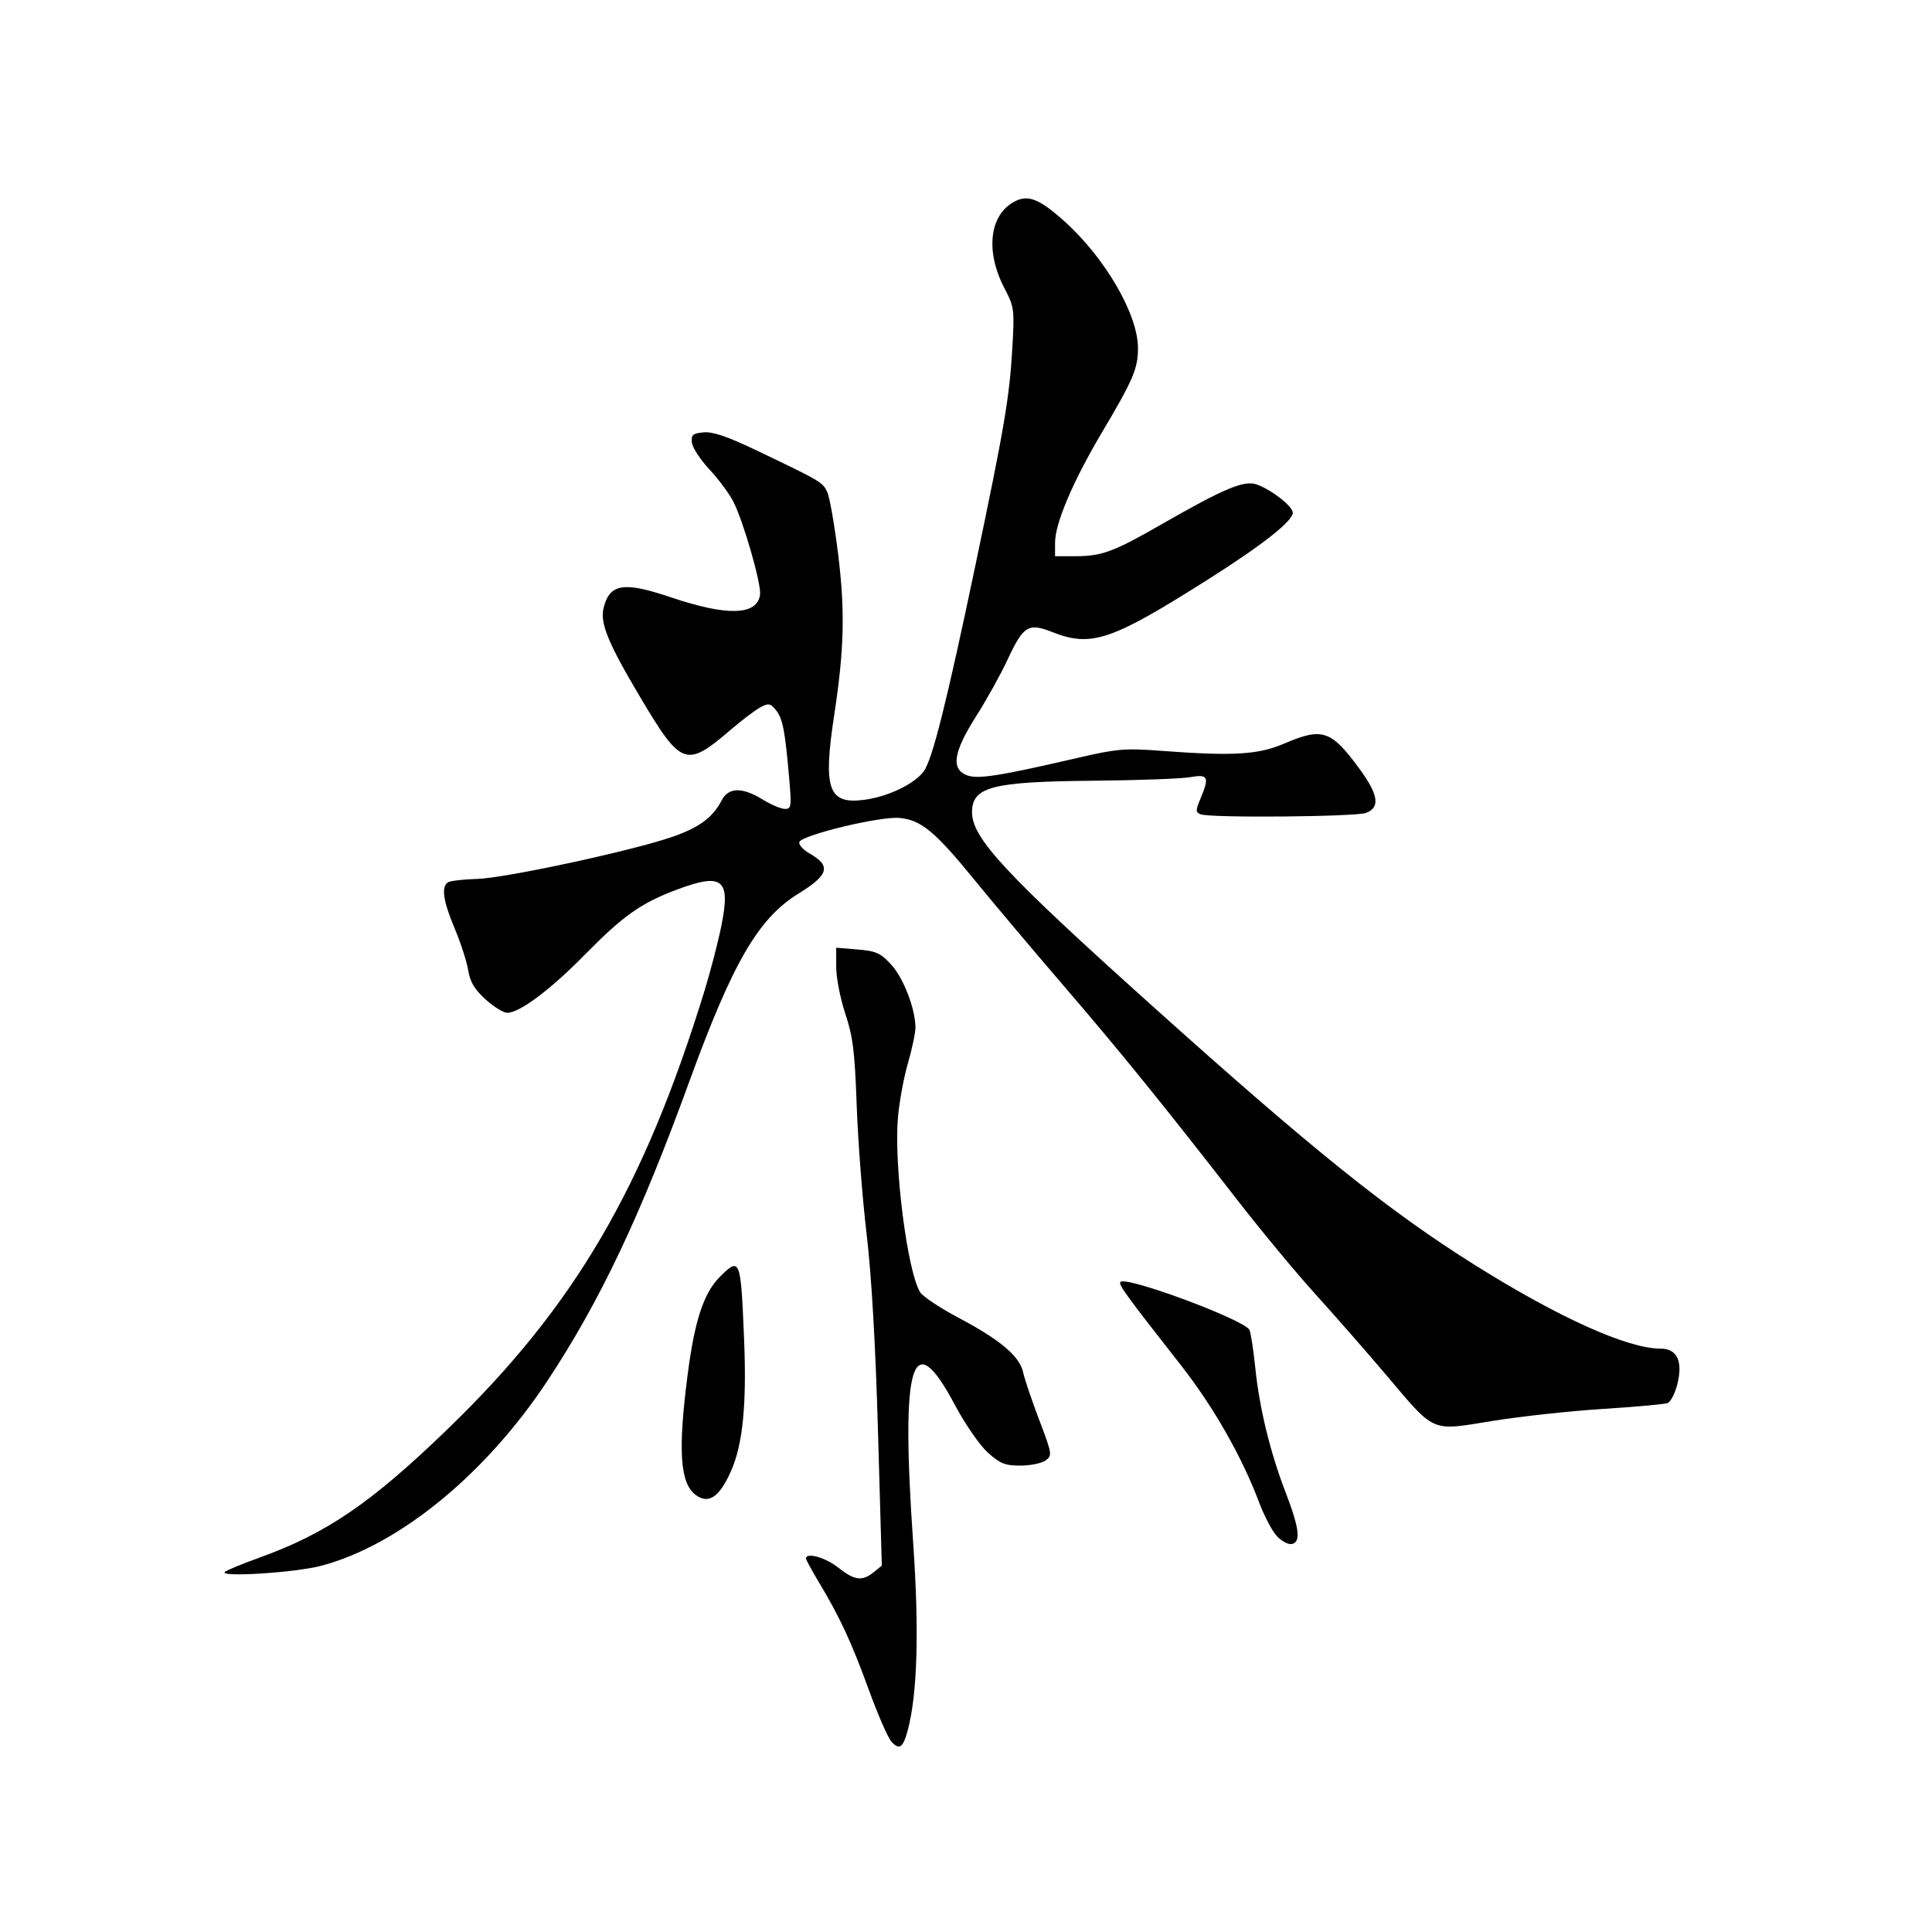 <?xml version="1.0" encoding="UTF-8" standalone="no"?>
<!-- Created with Inkscape (http://www.inkscape.org/) -->

<svg
   xmlns:dc="http://purl.org/dc/elements/1.1/"
   xmlns:cc="http://creativecommons.org/ns#"
   xmlns:rdf="http://www.w3.org/1999/02/22-rdf-syntax-ns#"
   xmlns:svg="http://www.w3.org/2000/svg"
   xmlns="http://www.w3.org/2000/svg"
   xmlns:sodipodi="http://sodipodi.sourceforge.net/DTD/sodipodi-0.dtd"
   xmlns:inkscape="http://www.inkscape.org/namespaces/inkscape"
   width="512"
   height="512"
   viewBox="0 0 512 512"
   version="1.1"
   id="svg8"
   inkscape:version="0.92.4 (5da689c313, 2019-01-14)"
   sodipodi:docname="U+606D.svg">
  <defs
     id="defs2">
    <inkscape:path-effect
       effect="bspline"
       id="path-effect35"
       is_visible="true"
       weight="33.333"
       steps="2"
       helper_size="0"
       apply_no_weight="true"
       apply_with_weight="true"
       only_selected="false" />
    <inkscape:path-effect
       effect="bspline"
       id="path-effect31"
       is_visible="true"
       weight="33.333"
       steps="2"
       helper_size="0"
       apply_no_weight="true"
       apply_with_weight="true"
       only_selected="false" />
    <inkscape:path-effect
       effect="bspline"
       id="path-effect27"
       is_visible="true"
       weight="33.333"
       steps="2"
       helper_size="0"
       apply_no_weight="true"
       apply_with_weight="true"
       only_selected="false" />
    <inkscape:path-effect
       effect="bspline"
       id="path-effect23"
       is_visible="true"
       weight="33.333"
       steps="2"
       helper_size="0"
       apply_no_weight="true"
       apply_with_weight="true"
       only_selected="false" />
  </defs>
  <sodipodi:namedview
     id="base"
     pagecolor="#ffffff"
     bordercolor="#666666"
     borderopacity="1.0"
     inkscape:pageopacity="0.0"
     inkscape:pageshadow="2"
     inkscape:zoom="4"
     inkscape:cx="215.88262"
     inkscape:cy="376.8671"
     inkscape:document-units="px"
     inkscape:current-layer="svg8"
     showgrid="false"
     units="px"
     inkscape:window-width="1920"
     inkscape:window-height="1001"
     inkscape:window-x="-9"
     inkscape:window-y="-9"
     inkscape:window-maximized="1" />
  <g
     inkscape:label="圖層 1"
     inkscape:groupmode="layer"
     id="layer1"
     transform="translate(0,-161.533)" />
  <path
     d="M 59.708,416.488 C 60.593,415.922 64.643,414.264 68.708,412.804 86.583,406.383 98.491,398.231 118.945,378.414 152.309,346.089 170.636,314.761 186.687,262.617 188.272,257.47 190.284,249.724 191.159,245.405 193.688,232.922 191.532,231.185 179.249,235.808 169.831,239.353 165.122,242.689 154.982,253.003 145.774,262.369 137.714,268.4 134.407,268.4 133.416,268.4 130.841,266.805 128.683,264.856 125.753,262.209 124.587,260.249 124.072,257.106 123.693,254.793 122.082,249.815 120.492,246.045 117.421,238.767 116.877,234.965 118.742,233.812 119.37,233.424 122.858,233.022 126.492,232.919 133.823,232.71 166.721,225.647 177.766,221.911 185.179,219.403 188.823,216.759 191.221,212.15 193.054,208.625 196.676,208.533 202.1,211.874 204.3,213.229 206.94,214.352 207.967,214.369 209.689,214.398 209.783,213.792 209.175,206.65 208.077,193.769 207.439,190.423 205.664,188.231 204.165,186.38 203.68,186.286 201.533,187.427 200.195,188.139 196.625,190.842 193.6,193.434 181.805,203.543 180.541,203.083 169.626,184.7 161.101,170.343 158.958,165.095 159.97,161.061 161.578,154.653 165.299,154.073 177.761,158.285 192.707,163.338 200.632,163.113 201.421,157.614 201.812,154.889 197.085,138.373 194.378,133.008 193.298,130.867 190.439,127.004 188.025,124.423 185.61,121.842 183.515,118.643 183.367,117.315 183.138,115.24 183.572,114.855 186.457,114.579 188.883,114.346 192.761,115.667 200.457,119.346 217.647,127.564 218.025,127.787 219.233,130.4 219.869,131.775 221.167,139.2 222.118,146.9 223.974,161.94 223.728,172.084 221.086,189.4 218.074,209.136 219.486,213.183 228.964,211.97 235.245,211.166 242.374,207.759 244.805,204.4 247.099,201.228 250.803,186.468 258.477,149.9 266.201,113.102 267.516,105.362 268.277,92.233 268.872,81.986 268.789,81.362 266.19,76.39 261.127,66.707 262.166,57.121 268.669,53.517 272.337,51.484 275.289,52.587 281.87,58.453 292.75,68.15 301.526,83.172 301.576,92.182 301.606,97.607 300.327,100.615 292.076,114.514 284.348,127.534 279.6,138.685 279.6,143.817 V 147.4 H 284.951 C 291.971,147.4 295.056,146.267 307.553,139.1 324.689,129.272 329.803,127.147 333.205,128.44 337.208,129.962 342.6,134.224 342.6,135.866 342.6,138.084 334.683,144.337 320.447,153.361 294.482,169.822 289.251,171.598 278.842,167.495 272.519,165.003 271.212,165.808 267.039,174.766 265.211,178.69 261.439,185.482 258.658,189.859 252.655,199.305 251.959,203.826 256.256,205.459 259.134,206.554 264.74,205.672 285.6,200.842 295.988,198.437 298.115,198.255 307.6,198.967 326.816,200.408 333.388,200.025 340.32,197.06 350.449,192.728 352.716,193.477 360.19,203.63 365.299,210.569 365.832,213.981 362.035,215.425 359.289,216.469 320.809,216.801 318.209,215.803 316.821,215.271 316.812,214.828 318.127,211.681 320.567,205.84 320.216,205.117 315.35,205.966 313.012,206.374 301.425,206.796 289.6,206.903 262.843,207.146 257.6,208.518 257.6,215.276 257.6,222.111 266.435,231.608 305.1,266.339 347.89,304.775 368.037,320.954 391.08,335.387 413.21,349.249 431.342,357.4 440.045,357.4 444.473,357.4 446.045,360.747 444.5,366.883 443.893,369.292 442.735,371.518 441.926,371.828 441.117,372.139 433.401,372.837 424.778,373.381 416.155,373.924 402.962,375.36 395.461,376.572 378.935,379.242 380.558,379.954 367.166,364.168 361.909,357.971 353.525,348.4 348.536,342.9 343.546,337.4 334.221,326.15 327.813,317.9 308.058,292.467 296.797,278.578 281.596,260.9 273.556,251.55 263.033,239.058 258.211,233.141 247.764,220.322 244.092,217.293 238.344,216.757 233.266,216.283 212.43,221.307 211.837,223.149 211.615,223.836 212.814,225.186 214.501,226.149 220.333,229.478 219.683,231.83 211.543,236.854 200.918,243.412 194.131,255.136 182.569,286.9 169.662,322.362 159.003,344.831 145.092,365.9 128.71,390.713 105.712,409.517 85.1,414.952 77.983,416.829 57.211,418.085 59.708,416.488 Z"
     id="path37"
     inkscape:connector-curvature="0" />
  <path
     d="M 236.222,461.535 C 235.317,460.535 232.625,454.358 230.241,447.808 225.658,435.224 222.522,428.471 216.987,419.269 215.124,416.172 213.6,413.36 213.6,413.019 213.6,411.307 218.773,412.756 222.1,415.4 226.431,418.842 228.496,419.116 231.535,416.65 L 233.692,414.9 232.679,379.4 C 232.018,356.209 230.967,338.005 229.648,326.9 228.538,317.55 227.36,302.25 227.031,292.9 226.528,278.653 226.04,274.724 224.015,268.641 222.687,264.649 221.6,259.081 221.6,256.267 V 251.152 L 227.265,251.622 C 232.195,252.031 233.354,252.555 236.201,255.662 239.452,259.209 242.6,267.411 242.6,272.335 242.6,273.749 241.688,278.055 240.573,281.903 239.459,285.751 238.274,292.302 237.94,296.46 236.916,309.213 240.472,336.961 243.832,342.436 244.529,343.572 249.069,346.6 253.92,349.165 265.015,355.031 270.233,359.425 271.137,363.662 271.517,365.443 273.434,371.121 275.396,376.28 278.835,385.322 278.896,385.71 277.091,387.03 276.061,387.784 273.055,388.4 270.412,388.4 266.329,388.4 265.026,387.876 261.753,384.919 259.613,382.986 255.757,377.403 253.081,372.364 241.667,350.872 238.67,360.756 242.002,408.9 243.613,432.189 243.12,449.041 240.548,458.594 239.306,463.204 238.332,463.866 236.222,461.535 Z"
     id="path39"
     inkscape:connector-curvature="0" />
  <path
     d="M 184.336,396.15 C 180.208,393.015 179.636,384.482 182.213,364.443 184.067,350.023 186.473,342.681 190.746,338.408 196.127,333.027 196.303,333.471 197.18,354.606 197.91,372.197 196.876,382.727 193.718,389.866 190.664,396.771 187.736,398.732 184.336,396.15 Z"
     id="path41"
     inkscape:connector-curvature="0" />
  <path
     d="M 338.367,407.069 C 337.12,405.71 335.027,401.741 333.716,398.249 329.168,386.135 321.603,372.843 313.029,361.9 298.147,342.906 296.303,340.364 296.945,339.722 298.513,338.154 329.367,349.595 331.09,352.384 331.438,352.947 332.145,357.494 332.662,362.49 333.773,373.229 336.633,384.953 340.74,395.606 344.34,404.942 344.788,408.679 342.367,409.181 341.414,409.378 339.614,408.428 338.367,407.069 Z"
     id="path43"
     inkscape:connector-curvature="0" />
</svg>
